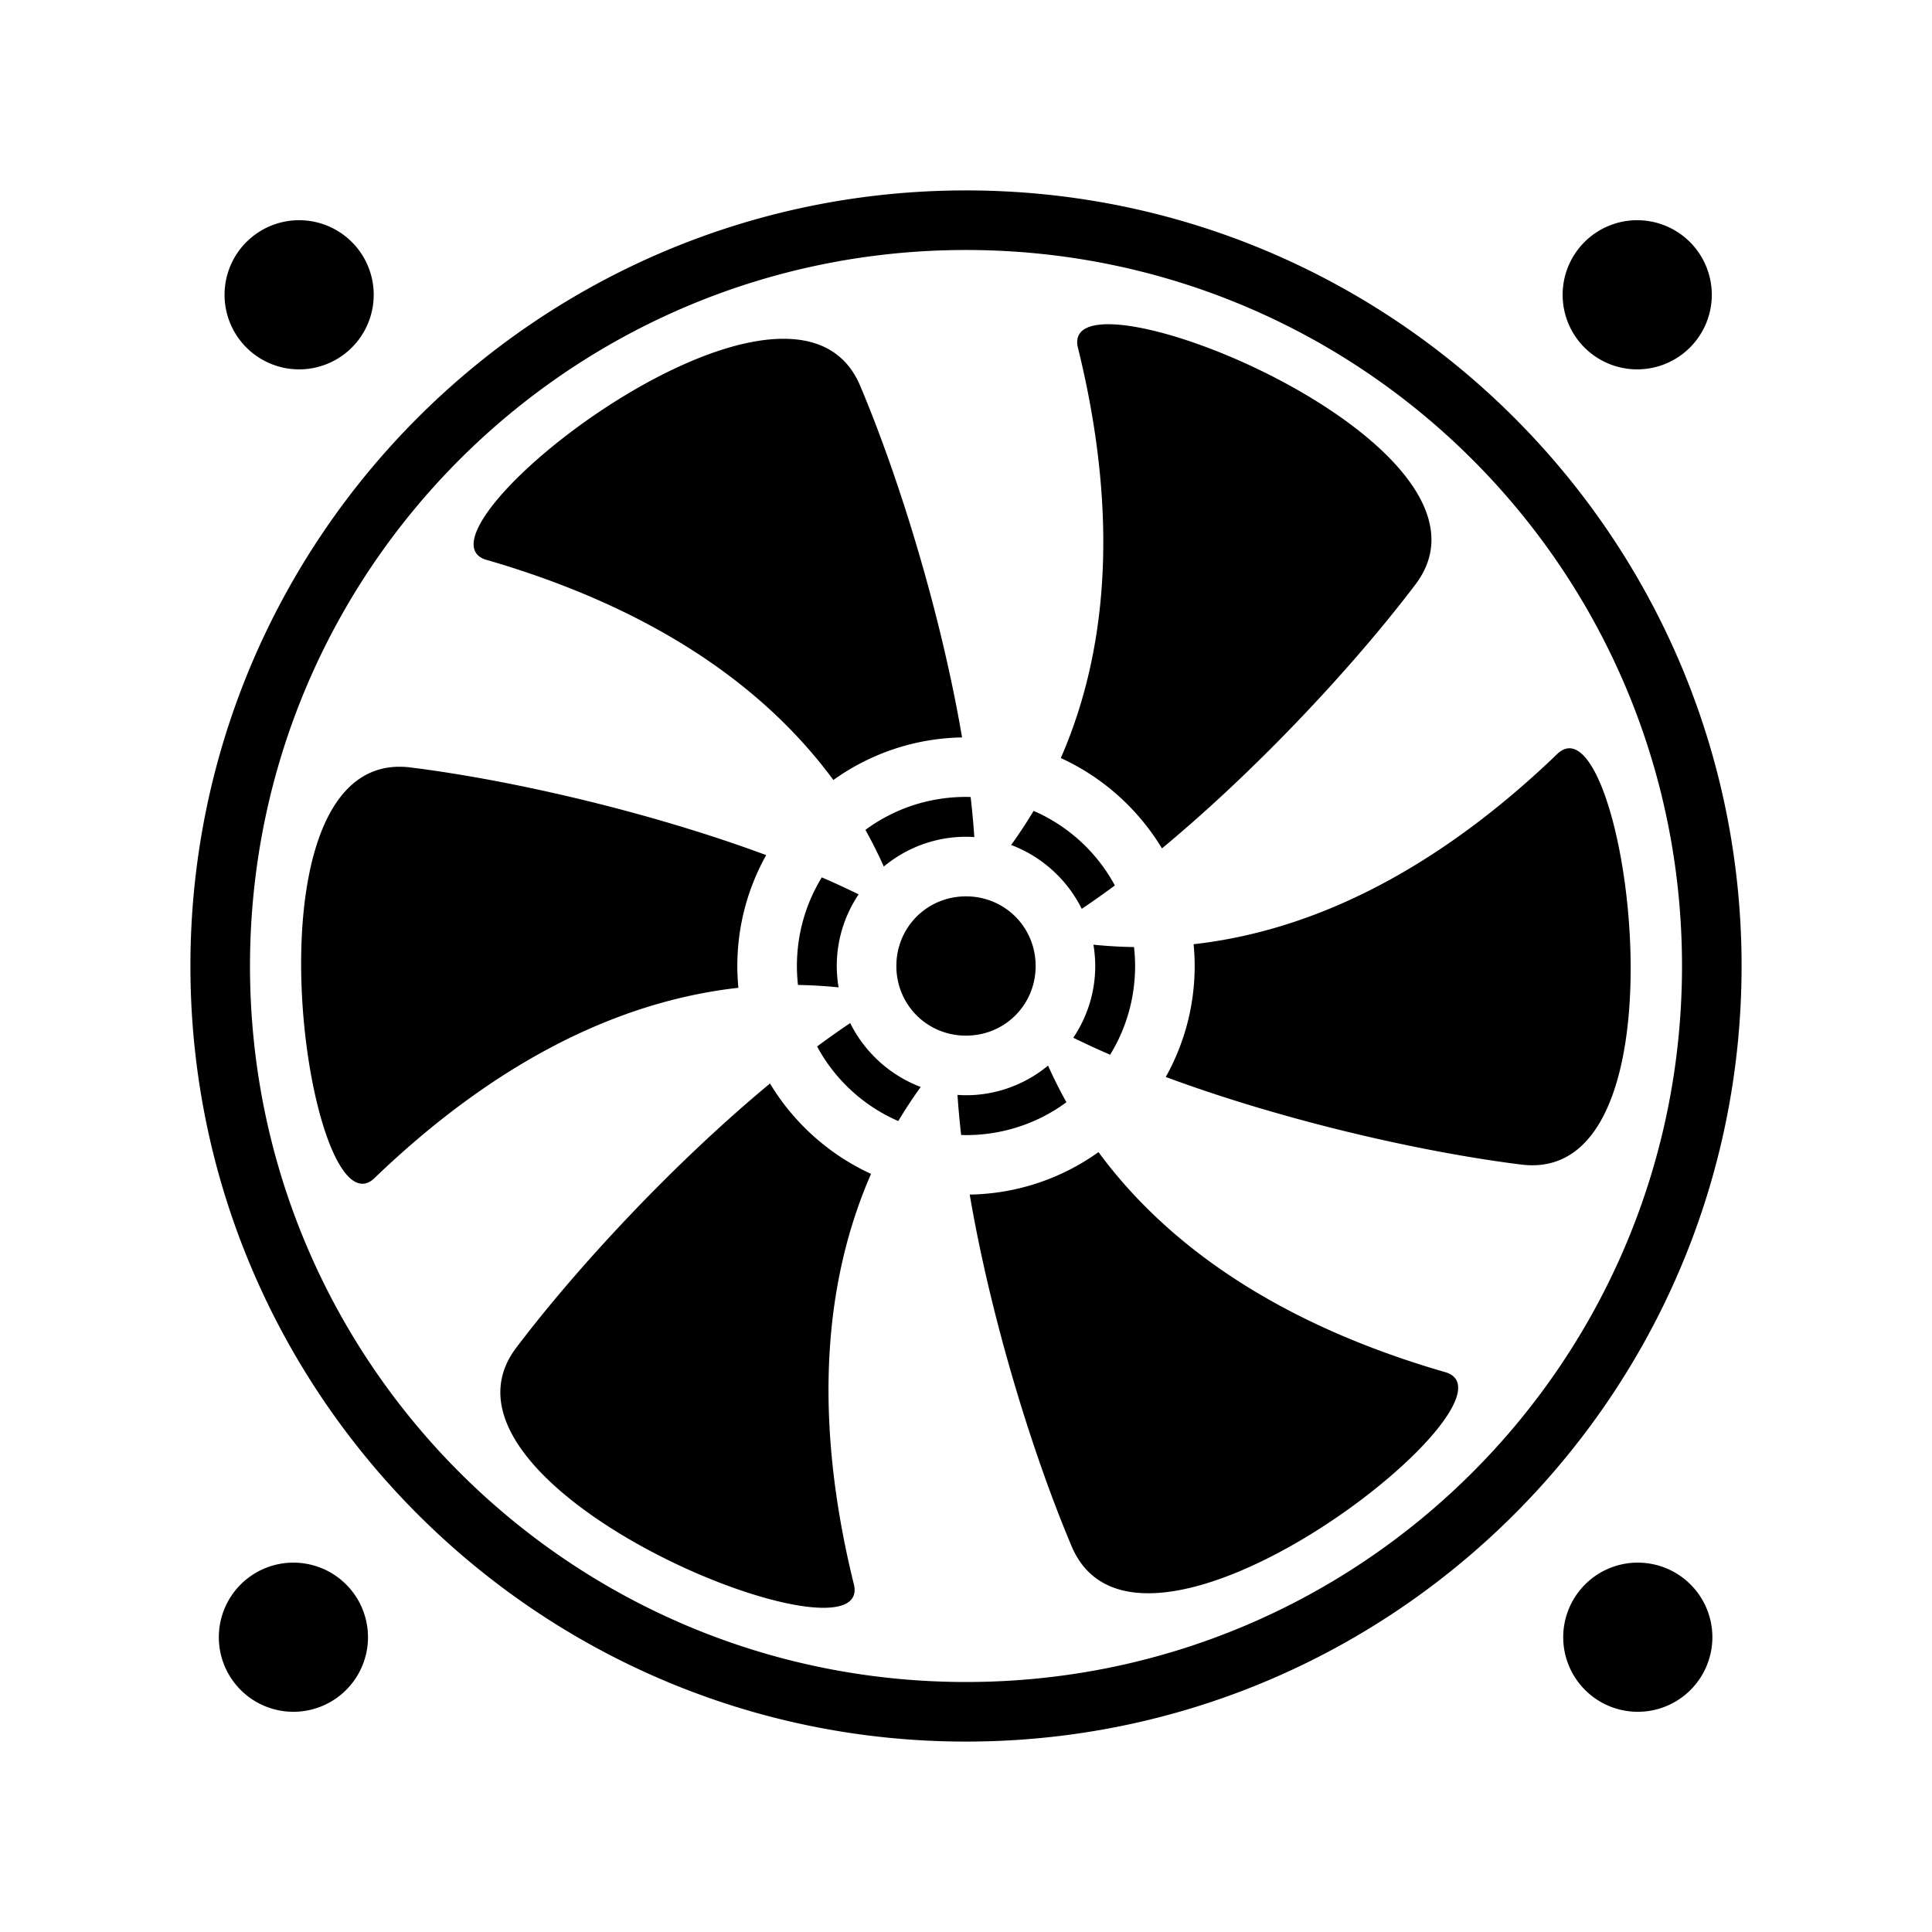 <svg xmlns="http://www.w3.org/2000/svg" width="100%" height="100%" viewBox="0 0 583.68 583.68"><path d="M291.84 57.528C162.54 57.528 57.527 162.538 57.527 291.84 57.528 421.14 162.54 526.153 291.84 526.153c129.3 0 234.313-105.012 234.313-234.313C526.153 162.54 421.14 57.527 291.84 57.527z m-201.47 9A22.53 22.53 0 0 0 67.84 89.058 22.53 22.53 0 0 0 90.37 111.59a22.53 22.53 0 0 0 22.532-22.53 22.53 22.53 0 0 0-22.53-22.532z m404.25 0a22.53 22.53 0 0 0-22.53 22.53 22.53 22.53 0 0 0 22.53 22.532 22.53 22.53 0 0 0 22.533-22.53 22.53 22.53 0 0 0-22.532-22.532z m-202.78 9c119.573 0 216.313 96.74 216.313 216.312 0 119.573-96.74 216.313-216.313 216.313S75.527 411.412 75.527 291.84 172.268 75.527 291.84 75.527z m43.684 22.433c-0.485-0.01-0.955-0.008-1.41 0.003-6.047 0.15-9.43 2.236-8.545 6.738 10.475 42.195 11.75 85.79-5.087 124.314 12.714 5.83 23.38 15.397 30.556 27.297 28.976-24.022 58.114-55.318 76.618-79.786 26.14-34.564-61.598-77.91-92.134-78.563z m-98.278 4.392c-40.03-0.548-110.755 59.8-90.63 66.685 41.8 12.03 80.21 32.736 105.154 66.608 11.014-7.883 24.416-12.613 38.882-12.86-6.316-37.106-18.853-77.99-30.79-106.25-4.202-9.947-12.412-14.044-22.616-14.183zM474.06 226.067c-1.095 0.02-2.198 0.483-3.298 1.443-31.292 30.16-68.396 53.055-110.16 57.748 0.206 2.168 0.322 4.36 0.322 6.582 0 12.156-3.18 23.588-8.732 33.53 35.294 13.084 76.97 22.67 107.416 26.462 49.867 6.21 33.393-126.102 14.453-125.765z m-353.636 5.58c-48.158 0.507-27.205 141.674-7.564 124.533 31.307-30.175 68.43-53.08 110.218-57.756-0.207-2.17-0.322-4.363-0.322-6.584 0-12.144 3.174-23.567 8.717-33.502-35.305-13.093-77.003-22.687-107.46-26.48-1.238-0.154-2.433-0.224-3.59-0.21zM291.84 240.757c-11.406 0-21.907 3.696-30.387 9.958 1.986 3.567 3.84 7.256 5.55 11.074 6.763-5.608 15.427-8.99 24.837-8.99 0.844 0 1.68 0.035 2.51 0.09-0.264-3.93-0.632-7.967-1.108-12.1-0.467-0.01-0.932-0.034-1.402-0.034z m20.42 4.22c-2.088 3.49-4.345 6.925-6.785 10.302 9.298 3.5 16.938 10.46 21.336 19.29 3.297-2.21 6.634-4.567 10-7.066-5.402-10.007-14.048-17.97-24.55-22.527z m-63.98 20.088c-4.77 7.775-7.524 16.938-7.524 26.775 0 1.94 0.116 3.85 0.324 5.73 4.05 0.066 8.14 0.303 12.268 0.727-0.355-2.103-0.55-4.258-0.55-6.457 0-7.987 2.44-15.436 6.606-21.643-3.563-1.75-7.273-3.464-11.123-5.132zM291.84 270.8c-11.728 0-21.04 9.312-21.04 21.04s9.312 21.04 21.04 21.04 21.04-9.312 21.04-21.04-9.312-21.04-21.04-21.04z m38.494 14.6c0.353 2.098 0.547 4.247 0.547 6.44 0 8-2.446 15.46-6.624 21.672 3.564 1.75 7.275 3.465 11.125 5.133 4.785-7.782 7.544-16.955 7.544-26.805 0-1.935-0.115-3.84-0.322-5.72-4.05-0.062-8.14-0.297-12.268-0.72z m-73.478 23.686c-3.297 2.21-6.633 4.567-10 7.065 5.394 10.005 14.03 17.97 24.52 22.534 2.09-3.488 4.346-6.925 6.786-10.3-9.287-3.51-16.918-10.472-21.306-19.298z m59.773 12.846c-6.758 5.583-15.403 8.95-24.79 8.95-0.865 0-1.72-0.04-2.572-0.097 0.264 3.93 0.632 7.968 1.107 12.102 0.488 0.013 0.974 0.037 1.465 0.037 11.385 0 21.867-3.684 30.338-9.924-1.986-3.565-3.84-7.252-5.55-11.068z m-84.005 5.408c-28.992 24.028-58.15 55.347-76.664 79.828-32.065 42.4 107.234 98.014 102.09 71.82-10.48-42.204-11.75-85.81 5.1-124.343-12.704-5.837-23.356-15.407-30.525-27.305z m99.242 20.727c-11.02 7.875-24.43 12.594-38.902 12.828 6.316 37.11 18.854 77.997 30.793 106.26 20.686 48.97 138.5-43.86 113.242-52.5-41.79-12.027-80.187-32.73-105.133-66.588zM88.643 472.09a22.53 22.53 0 0 0-22.532 22.53 22.53 22.53 0 0 0 22.533 22.533 22.53 22.53 0 0 0 22.53-22.532 22.53 22.53 0 0 0-22.53-22.53z m406.156 0a22.53 22.53 0 0 0-22.532 22.53 22.53 22.53 0 0 0 22.53 22.533 22.53 22.53 0 0 0 22.532-22.532 22.53 22.53 0 0 0-22.53-22.53z" /></svg>